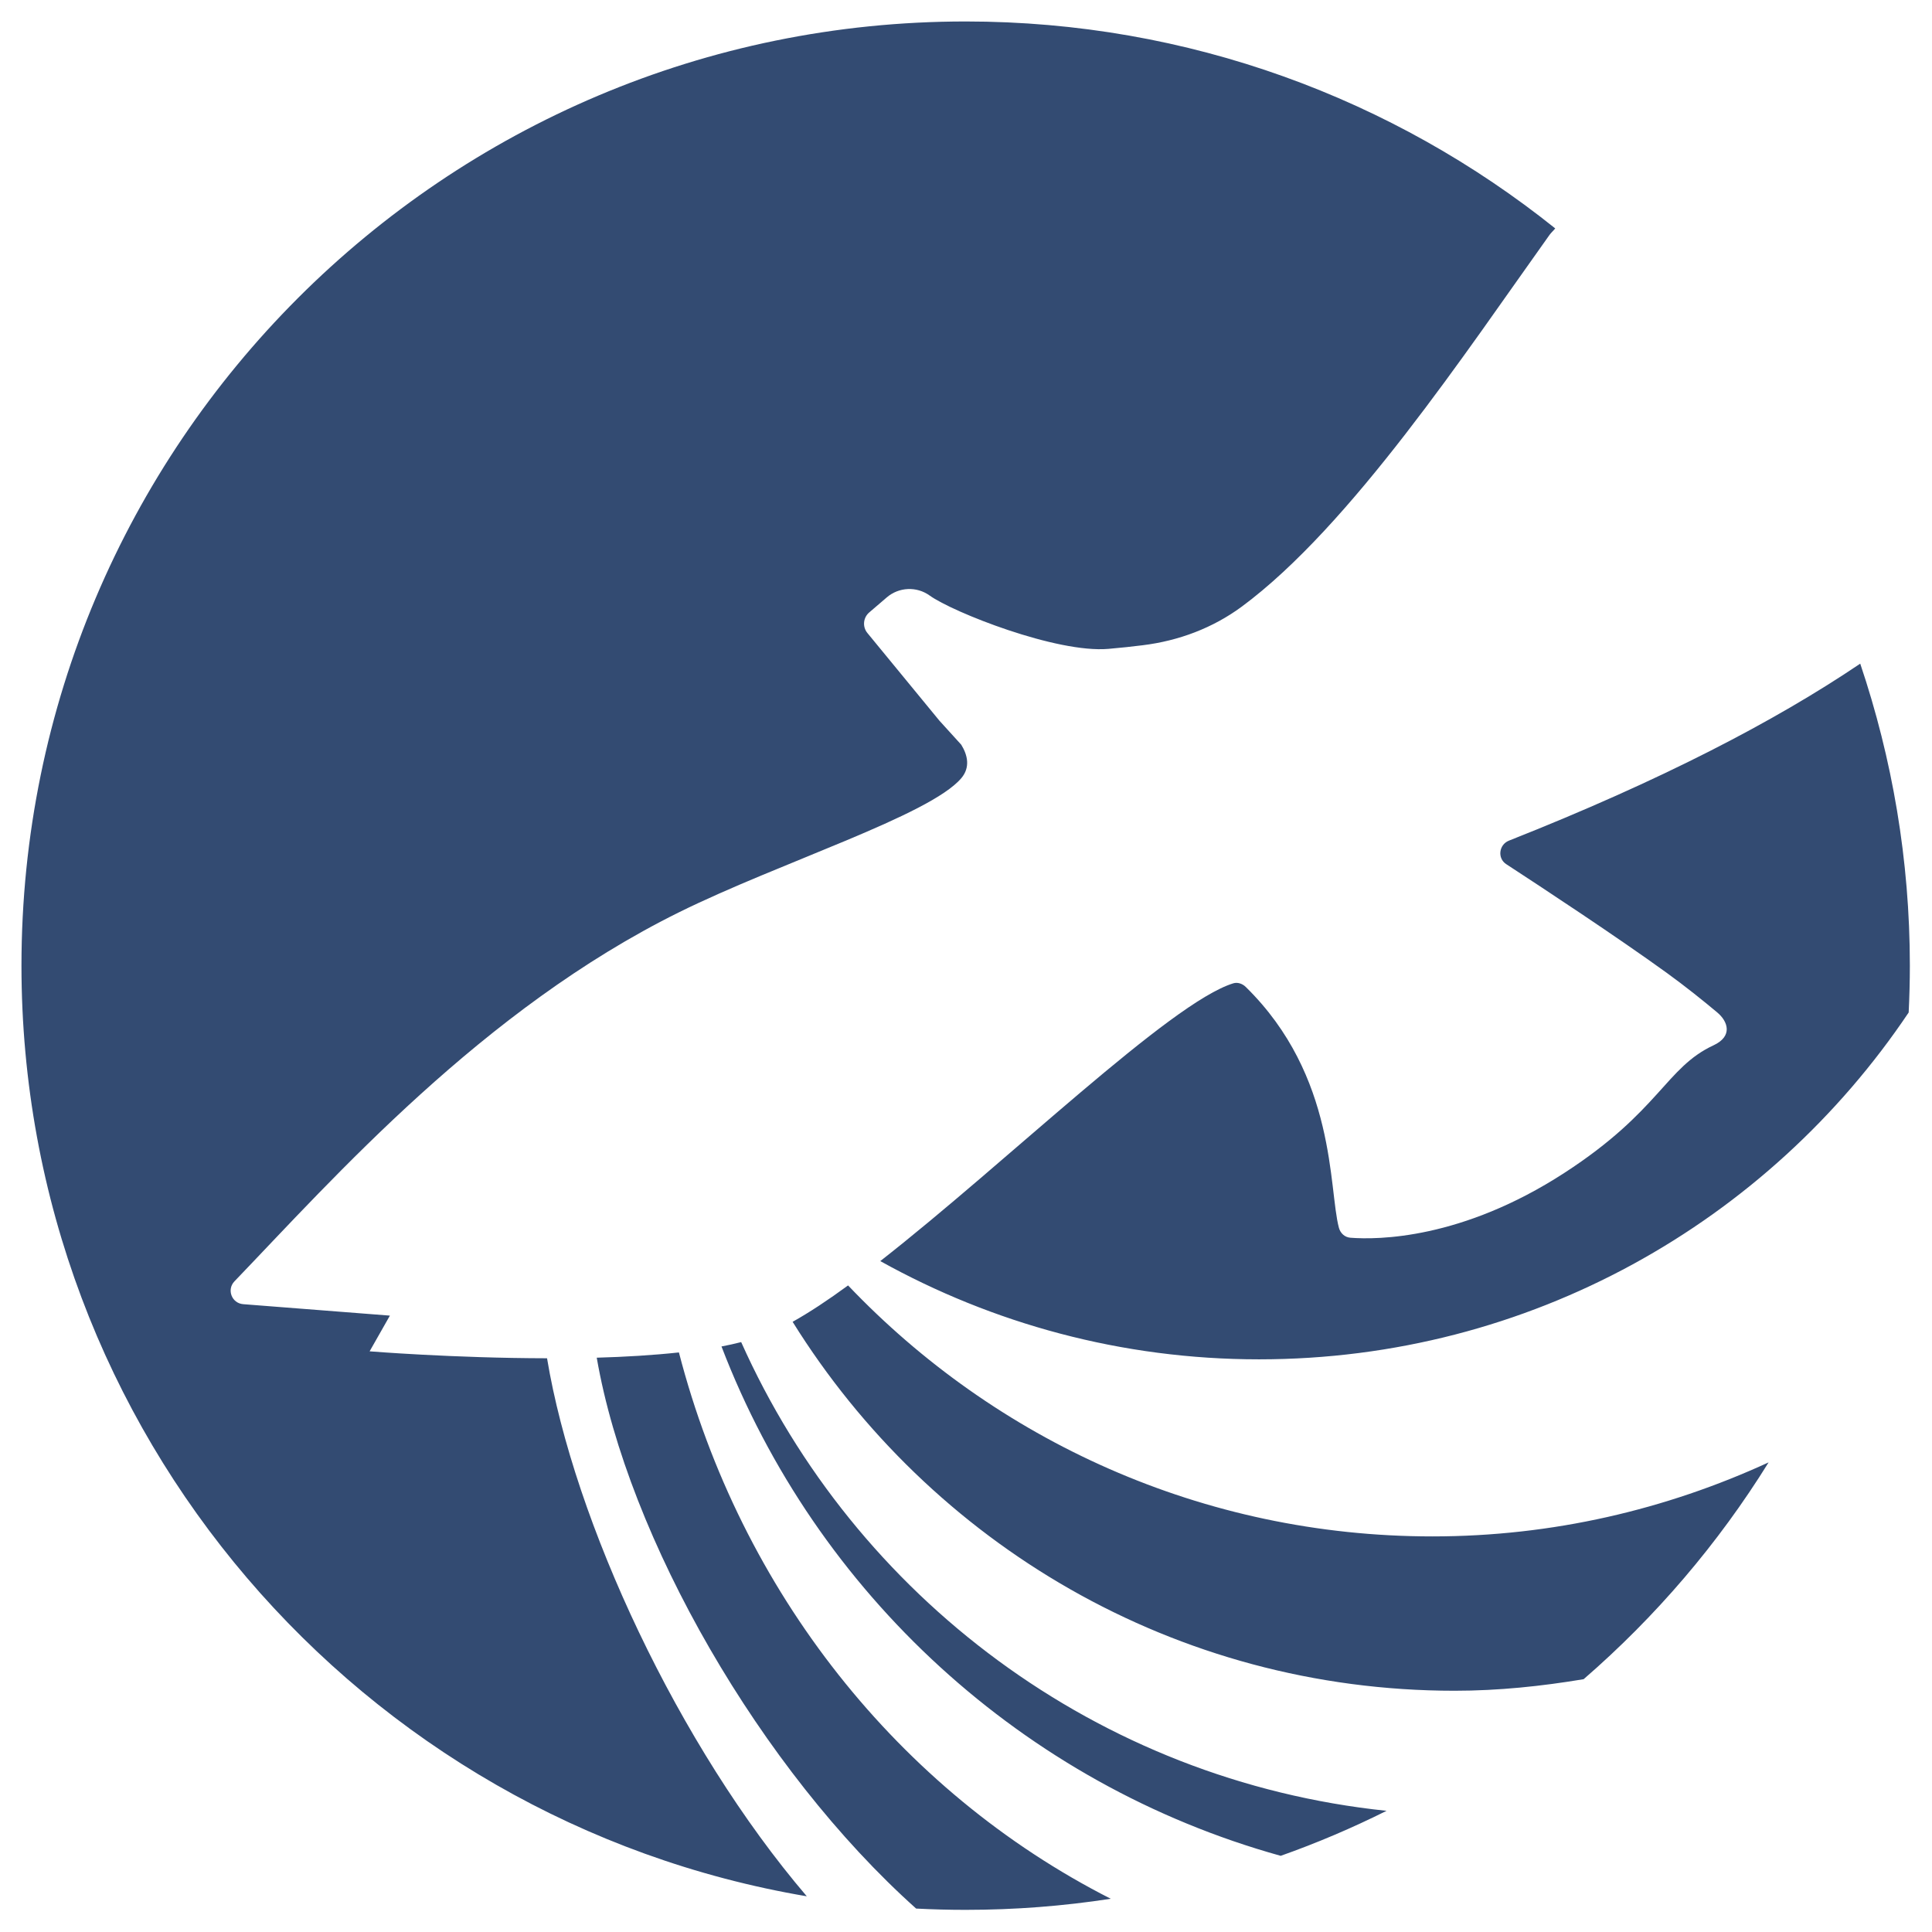 <?xml version="1.0" encoding="UTF-8"?>
<svg width="54px" height="54px" viewBox="0 0 54 54" version="1.1" xmlns="http://www.w3.org/2000/svg" xmlns:xlink="http://www.w3.org/1999/xlink">
    <!-- Generator: Sketch 56.3 (81716) - https://sketch.com -->
    <title>LOGO-dongpeng-blue</title>
    <desc>Created with Sketch.</desc>
    <g id="页面-1" stroke="none" stroke-width="1" fill="none" fill-rule="evenodd">
        <g id="东鹏登录页" transform="translate(-923, -368)" fill="#334B72">
            <g id="编组" transform="translate(790, 362)">
                <g id="LOGO-dongpeng" transform="translate(127, 0)">
                    <path d="M24.976,43.801 C24.25,43.879 23.471,43.926 22.679,43.948 C23.552,48.994 27.262,55.46 31.606,59.345 C32.065,59.369 32.526,59.381 32.991,59.381 C34.37,59.381 35.723,59.275 37.046,59.071 C31.116,56.058 26.703,50.471 24.976,43.801 M26.716,43.512 C26.54,43.556 26.361,43.598 26.166,43.634 C28.81,50.54 34.605,55.871 41.796,57.871 C42.813,57.511 43.8,57.09 44.755,56.613 C36.68,55.771 29.898,50.629 26.716,43.512 M21.29,43.964 C18.669,43.96 16.331,43.77 16.331,43.77 L16.898,42.772 L12.797,42.452 C12.478,42.427 12.331,42.045 12.553,41.814 C15.328,38.926 19.489,34.212 24.984,31.496 C27.793,30.108 31.989,28.79 32.869,27.75 C33.122,27.451 33.049,27.109 32.867,26.815 L32.255,26.141 L30.245,23.694 C30.101,23.52 30.124,23.264 30.295,23.118 L30.786,22.697 C31.126,22.406 31.621,22.384 31.985,22.646 C32.63,23.11 35.534,24.262 36.982,24.136 C37.332,24.106 37.651,24.071 37.938,24.035 C38.943,23.911 39.896,23.555 40.71,22.954 C43.753,20.703 46.996,15.804 49.308,12.568 C49.355,12.502 49.419,12.448 49.469,12.384 C44.953,8.768 39.227,6.6 32.991,6.6 C18.415,6.6 6.6,18.415 6.6,32.99 C6.6,46.051 16.091,56.889 28.55,59.002 C24.958,54.795 22.048,48.53 21.29,43.964 M28.154,42.945 C32.001,49.13 38.832,53.257 46.657,53.257 C47.888,53.257 49.087,53.13 50.263,52.934 C52.276,51.19 54.023,49.148 55.433,46.874 C52.572,48.19 49.396,48.943 46.037,48.943 C39.607,48.943 33.814,46.245 29.704,41.928 C29.144,42.338 28.621,42.684 28.154,42.945 M53.893,35.217 C52.556,35.839 52.398,37.048 49.729,38.78 C46.853,40.647 44.499,40.653 43.745,40.595 C43.586,40.582 43.465,40.471 43.423,40.317 C43.13,39.226 43.367,36.082 40.818,33.584 C40.727,33.495 40.593,33.447 40.471,33.484 C38.71,34.024 34.152,38.474 30.604,41.248 C33.741,42.992 37.346,43.994 41.19,43.994 C48.758,43.994 55.426,40.144 59.348,34.299 C59.369,33.865 59.381,33.43 59.381,32.99 C59.381,30.037 58.888,27.201 57.994,24.549 C55.606,26.162 52.41,27.822 48.176,29.496 C47.895,29.607 47.846,29.988 48.099,30.153 C49.145,30.835 51.197,32.187 52.592,33.196 C53.11,33.572 53.61,33.973 53.995,34.296 C54.301,34.551 54.437,34.964 53.893,35.217" id="形状结合"></path>
                </g>
            </g>
        </g>
    </g>
</svg>